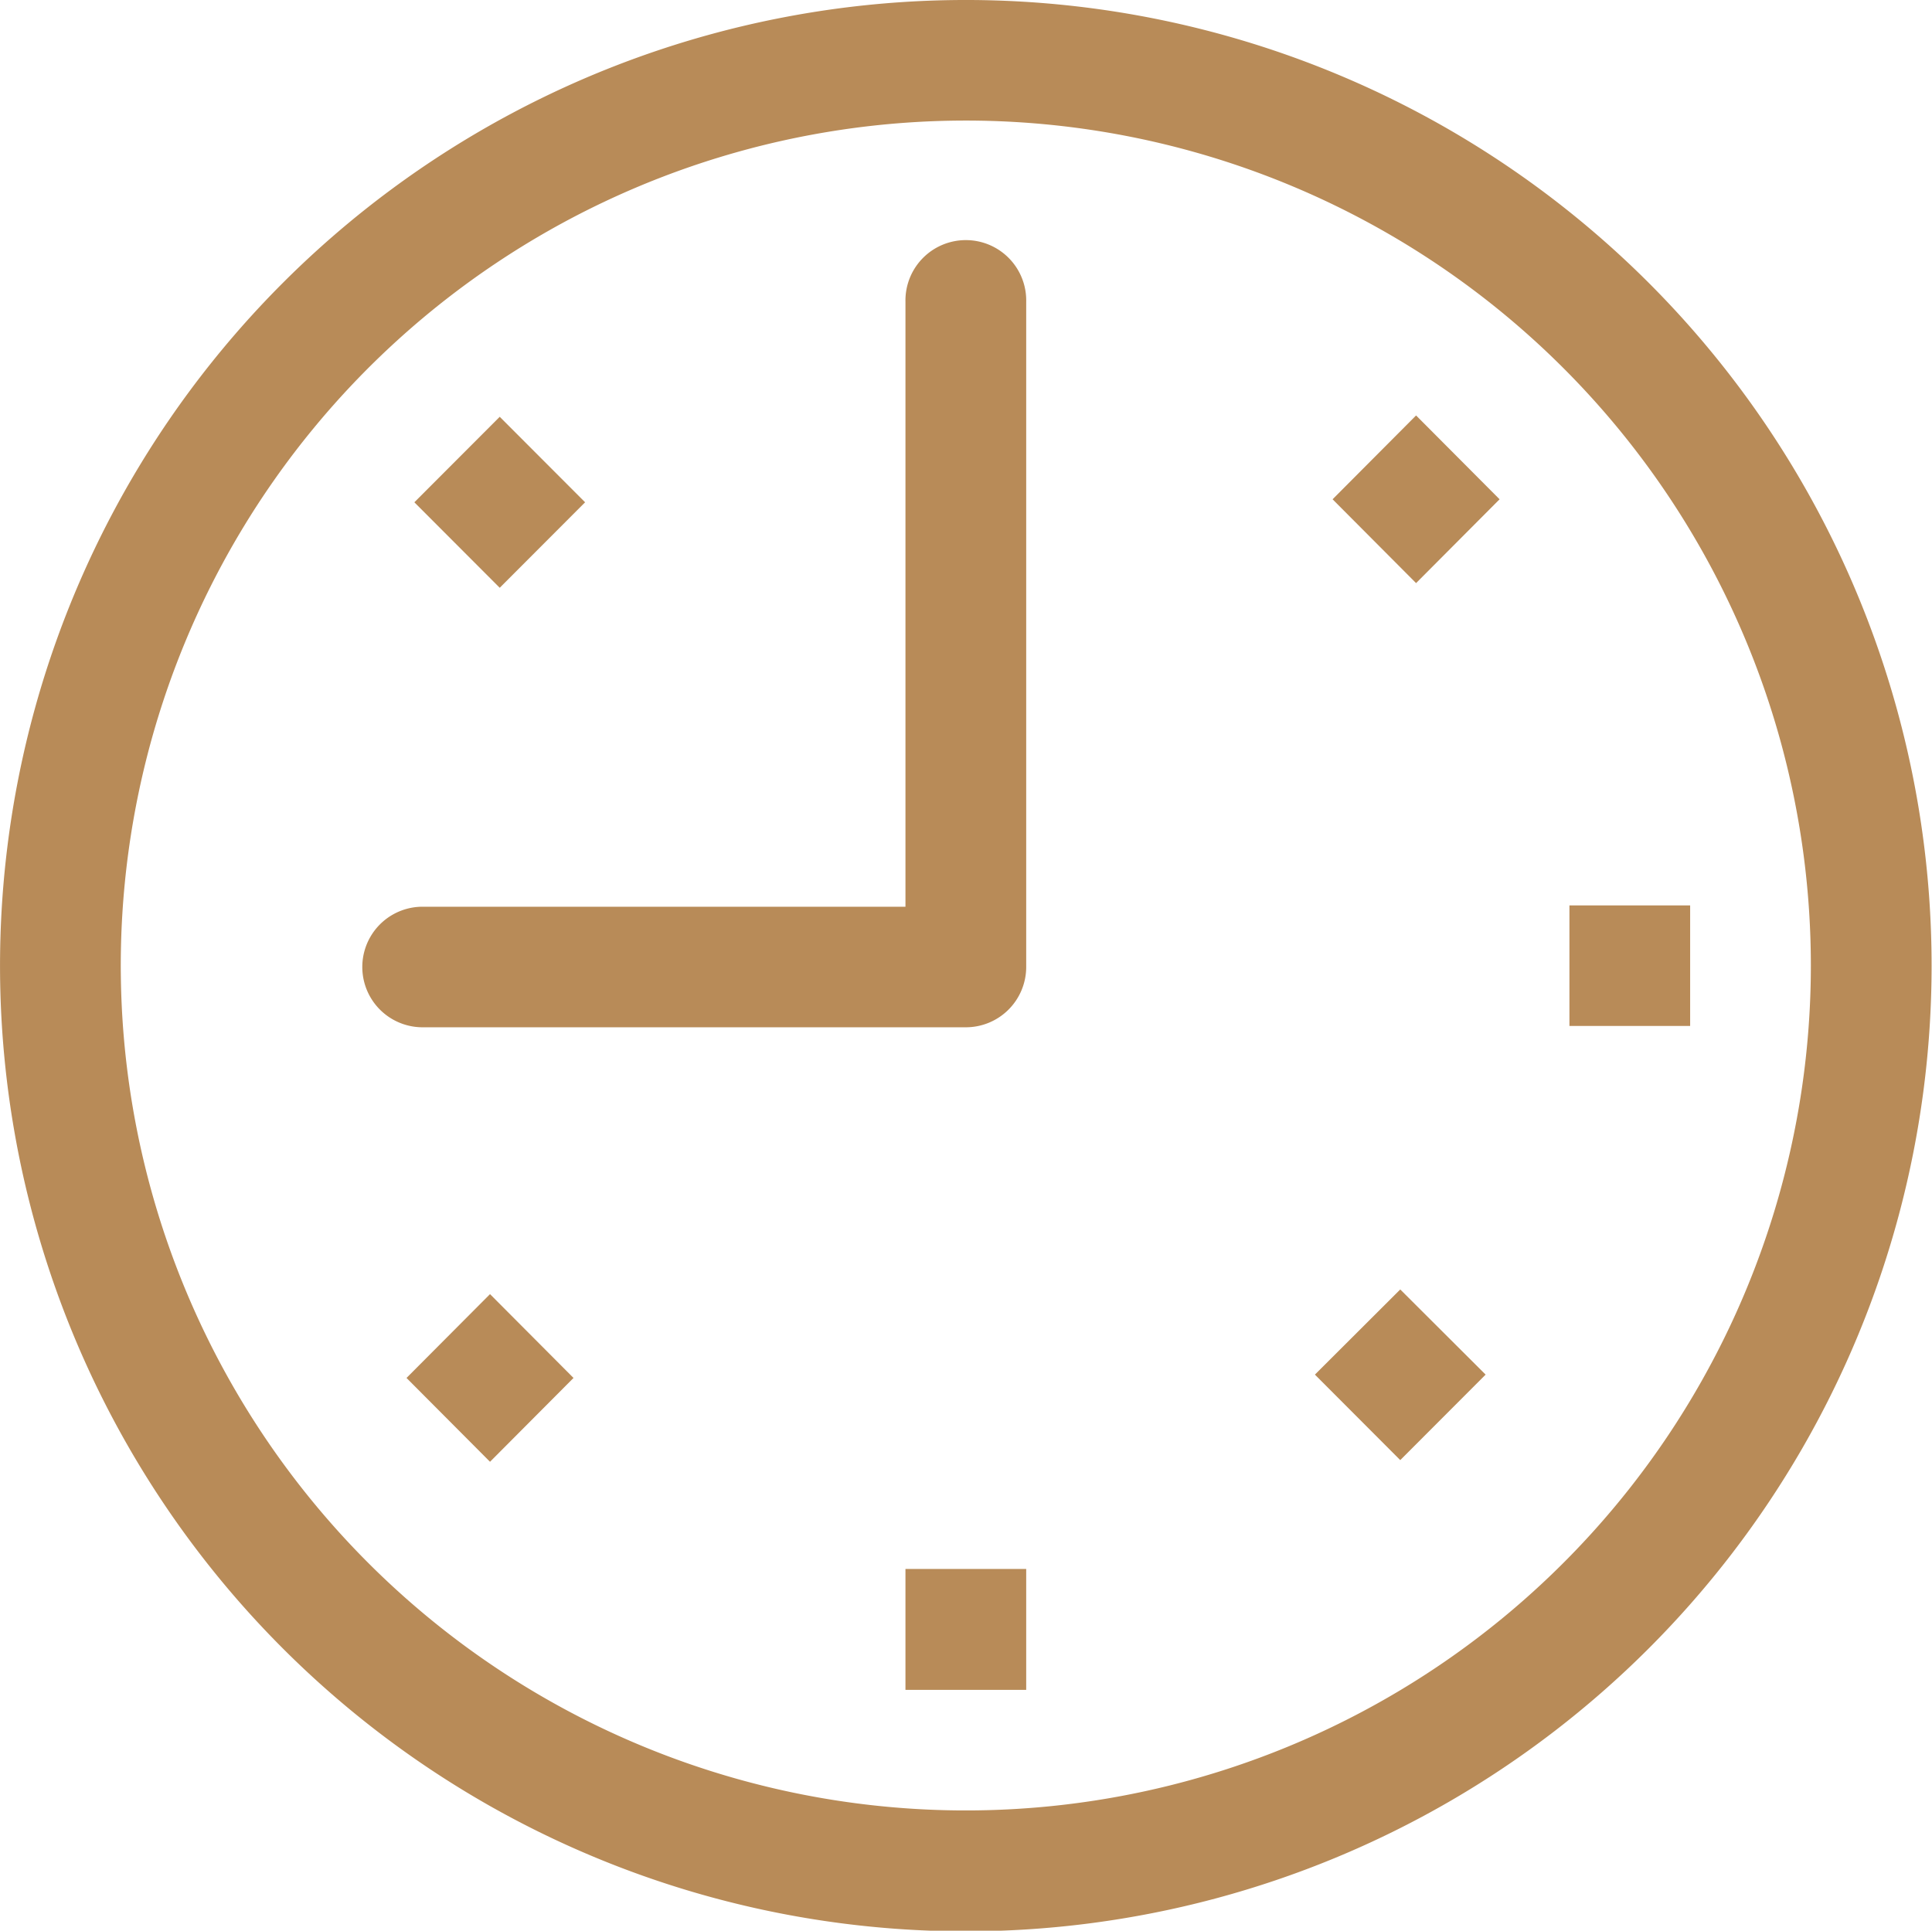 <svg xmlns="http://www.w3.org/2000/svg" width="57.843" height="57.81" viewBox="0 0 57.843 57.81">
<defs>
    <style>
      .cls-1 {
        fill: #b88b58;
        fill-rule: evenodd;
      }
    </style>
  </defs>
  <path id="Clock" class="cls-1" d="M705.229,1619.58a28.915,28.915,0,1,1,28.915-28.92A28.918,28.918,0,0,1,705.229,1619.58Zm0-54.22a25.3,25.3,0,1,0,25.3,25.3A25.3,25.3,0,0,0,705.229,1565.36Zm18.072,27.11v-3.61h3.614v3.61H723.3Zm-5.065,13-2.555-2.56,2.555-2.55,2.556,2.55Zm-2.026-28.77,2.5-2.51,2.5,2.51-2.5,2.51Zm-12.788,32.03h3.615v3.62h-3.615v-3.62Zm1.807-16.22H688.965a1.805,1.805,0,1,1,0-3.61h14.457v-18.11a1.808,1.808,0,1,1,3.615,0v19.92A1.807,1.807,0,0,1,705.229,1592.51Zm-16.51-15.72,2.556-2.56,2.556,2.56-2.556,2.56Zm4.765,26.22-2.5,2.51-2.5-2.51,2.5-2.51Z" transform="translate(-676.313 -1561.75)"/>
</svg>
